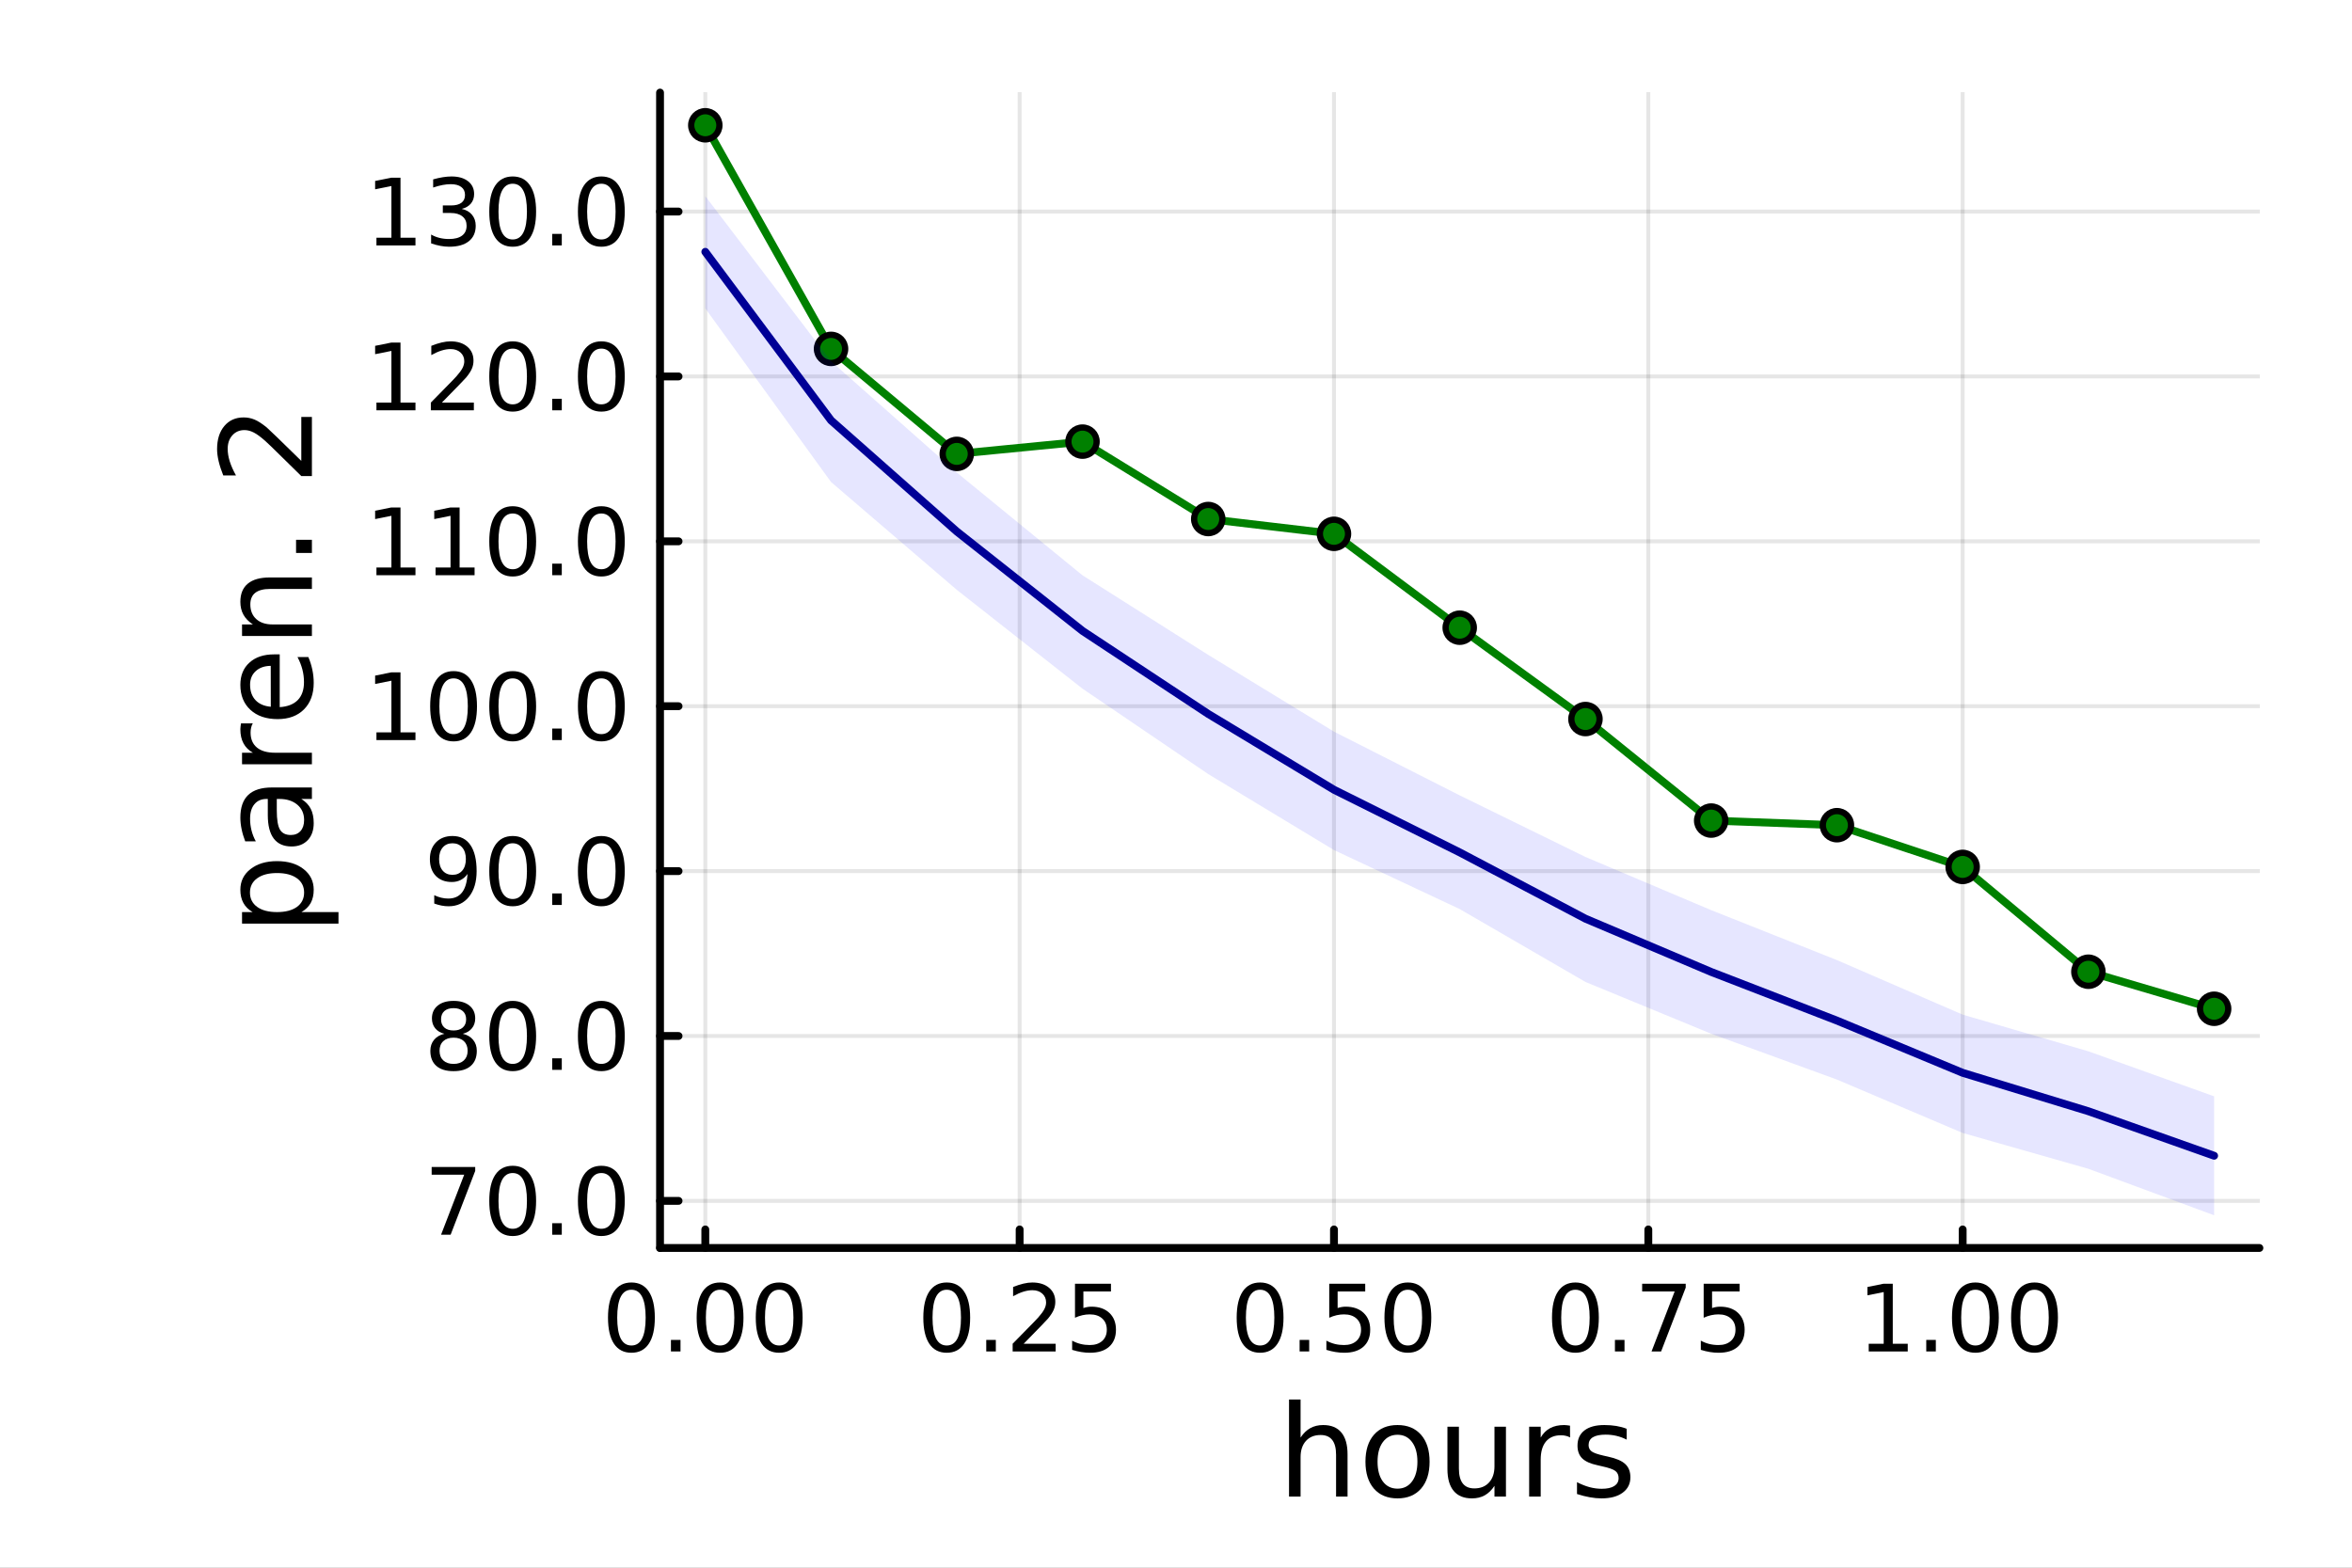 <?xml version="1.0" encoding="utf-8"?>
<svg xmlns="http://www.w3.org/2000/svg" xmlns:xlink="http://www.w3.org/1999/xlink" width="600" height="400" viewBox="0 0 2400 1600">
<rect x="0" y="0" width="2400" height="1600" fill="#808080" stroke="none"/>
<defs>
  <clipPath id="clip880">
    <rect x="0" y="0" width="2400" height="1600"/>
  </clipPath>
</defs>
<path clip-path="url(#clip880)" d="M0 1600 L2400 1600 L2400 0 L0 0  Z" fill="#ffffff" fill-rule="evenodd" fill-opacity="1"/>
<defs>
  <clipPath id="clip881">
    <rect x="480" y="0" width="1681" height="1600"/>
  </clipPath>
</defs>
<path clip-path="url(#clip880)" d="M673.506 1273.7 L2305.51 1273.7 L2305.51 94.488 L673.506 94.488  Z" fill="#ffffff" fill-rule="evenodd" fill-opacity="1"/>
<defs>
  <clipPath id="clip882">
    <rect x="673" y="94" width="1633" height="1180"/>
  </clipPath>
</defs>
<polyline clip-path="url(#clip882)" style="stroke:#000000; stroke-linecap:round; stroke-linejoin:round; stroke-width:4; stroke-opacity:0.1; fill:none" points="719.695,1273.7 719.695,94.488 "/>
<polyline clip-path="url(#clip882)" style="stroke:#000000; stroke-linecap:round; stroke-linejoin:round; stroke-width:4; stroke-opacity:0.1; fill:none" points="1040.45,1273.7 1040.45,94.488 "/>
<polyline clip-path="url(#clip882)" style="stroke:#000000; stroke-linecap:round; stroke-linejoin:round; stroke-width:4; stroke-opacity:0.1; fill:none" points="1361.21,1273.7 1361.21,94.488 "/>
<polyline clip-path="url(#clip882)" style="stroke:#000000; stroke-linecap:round; stroke-linejoin:round; stroke-width:4; stroke-opacity:0.1; fill:none" points="1681.96,1273.7 1681.96,94.488 "/>
<polyline clip-path="url(#clip882)" style="stroke:#000000; stroke-linecap:round; stroke-linejoin:round; stroke-width:4; stroke-opacity:0.1; fill:none" points="2002.72,1273.7 2002.72,94.488 "/>
<polyline clip-path="url(#clip880)" style="stroke:#000000; stroke-linecap:round; stroke-linejoin:round; stroke-width:8; stroke-opacity:1; fill:none" points="673.506,1273.7 2305.51,1273.7 "/>
<polyline clip-path="url(#clip880)" style="stroke:#000000; stroke-linecap:round; stroke-linejoin:round; stroke-width:8; stroke-opacity:1; fill:none" points="719.695,1273.7 719.695,1254.8 "/>
<polyline clip-path="url(#clip880)" style="stroke:#000000; stroke-linecap:round; stroke-linejoin:round; stroke-width:8; stroke-opacity:1; fill:none" points="1040.45,1273.7 1040.45,1254.8 "/>
<polyline clip-path="url(#clip880)" style="stroke:#000000; stroke-linecap:round; stroke-linejoin:round; stroke-width:8; stroke-opacity:1; fill:none" points="1361.21,1273.7 1361.21,1254.8 "/>
<polyline clip-path="url(#clip880)" style="stroke:#000000; stroke-linecap:round; stroke-linejoin:round; stroke-width:8; stroke-opacity:1; fill:none" points="1681.96,1273.7 1681.96,1254.8 "/>
<polyline clip-path="url(#clip880)" style="stroke:#000000; stroke-linecap:round; stroke-linejoin:round; stroke-width:8; stroke-opacity:1; fill:none" points="2002.72,1273.7 2002.72,1254.8 "/>
<path clip-path="url(#clip880)" d="M644.302 1316.33 Q637.08 1316.33 633.422 1323.46 Q629.811 1330.55 629.811 1344.81 Q629.811 1359.02 633.422 1366.15 Q637.08 1373.23 644.302 1373.23 Q651.57 1373.23 655.181 1366.15 Q658.839 1359.02 658.839 1344.81 Q658.839 1330.55 655.181 1323.46 Q651.57 1316.33 644.302 1316.33 M644.302 1308.93 Q655.922 1308.93 662.033 1318.14 Q668.19 1327.31 668.19 1344.81 Q668.19 1362.26 662.033 1371.47 Q655.922 1380.64 644.302 1380.64 Q632.681 1380.64 626.524 1371.47 Q620.413 1362.26 620.413 1344.81 Q620.413 1327.31 626.524 1318.14 Q632.681 1308.93 644.302 1308.93 Z" fill="#000000" fill-rule="nonzero" fill-opacity="1" /><path clip-path="url(#clip880)" d="M684.626 1367.54 L694.394 1367.54 L694.394 1379.3 L684.626 1379.3 L684.626 1367.54 Z" fill="#000000" fill-rule="nonzero" fill-opacity="1" /><path clip-path="url(#clip880)" d="M734.764 1316.33 Q727.542 1316.33 723.885 1323.46 Q720.274 1330.55 720.274 1344.81 Q720.274 1359.02 723.885 1366.15 Q727.542 1373.23 734.764 1373.23 Q742.033 1373.23 745.644 1366.15 Q749.301 1359.02 749.301 1344.81 Q749.301 1330.55 745.644 1323.46 Q742.033 1316.33 734.764 1316.33 M734.764 1308.93 Q746.384 1308.93 752.496 1318.14 Q758.653 1327.31 758.653 1344.81 Q758.653 1362.26 752.496 1371.47 Q746.384 1380.64 734.764 1380.64 Q723.144 1380.64 716.986 1371.47 Q710.875 1362.26 710.875 1344.81 Q710.875 1327.31 716.986 1318.14 Q723.144 1308.93 734.764 1308.93 Z" fill="#000000" fill-rule="nonzero" fill-opacity="1" /><path clip-path="url(#clip880)" d="M795.088 1316.33 Q787.866 1316.33 784.208 1323.46 Q780.597 1330.55 780.597 1344.81 Q780.597 1359.02 784.208 1366.15 Q787.866 1373.23 795.088 1373.23 Q802.356 1373.23 805.967 1366.15 Q809.625 1359.02 809.625 1344.81 Q809.625 1330.55 805.967 1323.46 Q802.356 1316.33 795.088 1316.33 M795.088 1308.93 Q806.708 1308.93 812.819 1318.14 Q818.977 1327.31 818.977 1344.81 Q818.977 1362.26 812.819 1371.47 Q806.708 1380.64 795.088 1380.64 Q783.468 1380.64 777.31 1371.47 Q771.199 1362.26 771.199 1344.81 Q771.199 1327.31 777.31 1318.14 Q783.468 1308.93 795.088 1308.93 Z" fill="#000000" fill-rule="nonzero" fill-opacity="1" /><path clip-path="url(#clip880)" d="M966.053 1316.33 Q958.831 1316.33 955.173 1323.46 Q951.562 1330.55 951.562 1344.81 Q951.562 1359.02 955.173 1366.15 Q958.831 1373.23 966.053 1373.23 Q973.321 1373.23 976.932 1366.15 Q980.59 1359.02 980.59 1344.81 Q980.59 1330.55 976.932 1323.46 Q973.321 1316.33 966.053 1316.33 M966.053 1308.93 Q977.673 1308.93 983.784 1318.14 Q989.942 1327.31 989.942 1344.81 Q989.942 1362.26 983.784 1371.47 Q977.673 1380.64 966.053 1380.64 Q954.433 1380.64 948.275 1371.47 Q942.164 1362.26 942.164 1344.81 Q942.164 1327.31 948.275 1318.14 Q954.433 1308.93 966.053 1308.93 Z" fill="#000000" fill-rule="nonzero" fill-opacity="1" /><path clip-path="url(#clip880)" d="M1006.38 1367.54 L1016.15 1367.54 L1016.15 1379.3 L1006.38 1379.3 L1006.38 1367.54 Z" fill="#000000" fill-rule="nonzero" fill-opacity="1" /><path clip-path="url(#clip880)" d="M1044.57 1371.43 L1077.21 1371.43 L1077.21 1379.3 L1033.32 1379.3 L1033.32 1371.43 Q1038.65 1365.92 1047.81 1356.66 Q1057.02 1347.35 1059.39 1344.67 Q1063.88 1339.62 1065.64 1336.15 Q1067.44 1332.63 1067.44 1329.25 Q1067.44 1323.74 1063.55 1320.27 Q1059.71 1316.8 1053.51 1316.8 Q1049.11 1316.8 1044.2 1318.32 Q1039.34 1319.85 1033.78 1322.95 L1033.78 1313.51 Q1039.43 1311.24 1044.34 1310.08 Q1049.25 1308.93 1053.32 1308.93 Q1064.06 1308.93 1070.45 1314.3 Q1076.84 1319.67 1076.84 1328.65 Q1076.84 1332.91 1075.22 1336.75 Q1073.64 1340.55 1069.43 1345.73 Q1068.27 1347.07 1062.07 1353.51 Q1055.87 1359.9 1044.57 1371.43 Z" fill="#000000" fill-rule="nonzero" fill-opacity="1" /><path clip-path="url(#clip880)" d="M1096.93 1310.18 L1133.64 1310.18 L1133.64 1318.05 L1105.5 1318.05 L1105.5 1334.99 Q1107.53 1334.3 1109.57 1333.97 Q1111.61 1333.6 1113.64 1333.6 Q1125.22 1333.6 1131.98 1339.94 Q1138.74 1346.29 1138.74 1357.12 Q1138.74 1368.28 1131.79 1374.48 Q1124.85 1380.64 1112.21 1380.64 Q1107.86 1380.64 1103.32 1379.9 Q1098.83 1379.16 1094.02 1377.68 L1094.02 1368.28 Q1098.18 1370.55 1102.63 1371.66 Q1107.07 1372.77 1112.02 1372.77 Q1120.03 1372.77 1124.71 1368.56 Q1129.39 1364.34 1129.39 1357.12 Q1129.39 1349.9 1124.71 1345.68 Q1120.03 1341.47 1112.02 1341.47 Q1108.27 1341.47 1104.52 1342.31 Q1100.82 1343.14 1096.93 1344.9 L1096.93 1310.18 Z" fill="#000000" fill-rule="nonzero" fill-opacity="1" /><path clip-path="url(#clip880)" d="M1285.81 1316.33 Q1278.59 1316.33 1274.93 1323.46 Q1271.32 1330.55 1271.32 1344.81 Q1271.32 1359.02 1274.93 1366.15 Q1278.59 1373.23 1285.81 1373.23 Q1293.08 1373.23 1296.69 1366.15 Q1300.35 1359.02 1300.35 1344.81 Q1300.35 1330.55 1296.69 1323.46 Q1293.08 1316.33 1285.81 1316.33 M1285.81 1308.93 Q1297.43 1308.93 1303.54 1318.14 Q1309.7 1327.31 1309.7 1344.81 Q1309.7 1362.26 1303.54 1371.47 Q1297.43 1380.64 1285.81 1380.64 Q1274.19 1380.64 1268.04 1371.47 Q1261.92 1362.26 1261.92 1344.81 Q1261.92 1327.31 1268.04 1318.14 Q1274.19 1308.93 1285.81 1308.93 Z" fill="#000000" fill-rule="nonzero" fill-opacity="1" /><path clip-path="url(#clip880)" d="M1326.14 1367.54 L1335.91 1367.54 L1335.91 1379.3 L1326.14 1379.3 L1326.14 1367.54 Z" fill="#000000" fill-rule="nonzero" fill-opacity="1" /><path clip-path="url(#clip880)" d="M1356.37 1310.18 L1393.08 1310.18 L1393.08 1318.05 L1364.93 1318.05 L1364.93 1334.99 Q1366.97 1334.3 1369.01 1333.97 Q1371.04 1333.6 1373.08 1333.6 Q1384.66 1333.6 1391.41 1339.94 Q1398.17 1346.29 1398.17 1357.12 Q1398.17 1368.28 1391.23 1374.48 Q1384.29 1380.64 1371.65 1380.64 Q1367.29 1380.64 1362.76 1379.9 Q1358.27 1379.16 1353.45 1377.68 L1353.45 1368.28 Q1357.62 1370.55 1362.06 1371.66 Q1366.51 1372.77 1371.46 1372.77 Q1379.47 1372.77 1384.15 1368.56 Q1388.82 1364.34 1388.82 1357.12 Q1388.82 1349.9 1384.15 1345.68 Q1379.47 1341.47 1371.46 1341.47 Q1367.71 1341.47 1363.96 1342.31 Q1360.26 1343.14 1356.37 1344.9 L1356.37 1310.18 Z" fill="#000000" fill-rule="nonzero" fill-opacity="1" /><path clip-path="url(#clip880)" d="M1436.6 1316.33 Q1429.38 1316.33 1425.72 1323.46 Q1422.11 1330.55 1422.11 1344.81 Q1422.11 1359.02 1425.72 1366.15 Q1429.38 1373.23 1436.6 1373.23 Q1443.87 1373.23 1447.48 1366.15 Q1451.14 1359.02 1451.14 1344.81 Q1451.14 1330.55 1447.48 1323.46 Q1443.87 1316.33 1436.6 1316.33 M1436.6 1308.93 Q1448.22 1308.93 1454.33 1318.14 Q1460.49 1327.31 1460.49 1344.81 Q1460.49 1362.26 1454.33 1371.47 Q1448.22 1380.64 1436.6 1380.64 Q1424.98 1380.64 1418.82 1371.47 Q1412.71 1362.26 1412.71 1344.81 Q1412.71 1327.31 1418.82 1318.14 Q1424.98 1308.93 1436.6 1308.93 Z" fill="#000000" fill-rule="nonzero" fill-opacity="1" /><path clip-path="url(#clip880)" d="M1607.56 1316.33 Q1600.34 1316.33 1596.69 1323.46 Q1593.07 1330.55 1593.07 1344.81 Q1593.07 1359.02 1596.69 1366.15 Q1600.34 1373.23 1607.56 1373.23 Q1614.83 1373.23 1618.44 1366.15 Q1622.1 1359.02 1622.1 1344.81 Q1622.1 1330.55 1618.44 1323.46 Q1614.83 1316.33 1607.56 1316.33 M1607.56 1308.93 Q1619.18 1308.93 1625.3 1318.14 Q1631.45 1327.31 1631.45 1344.81 Q1631.45 1362.26 1625.3 1371.47 Q1619.18 1380.64 1607.56 1380.64 Q1595.94 1380.64 1589.79 1371.47 Q1583.68 1362.26 1583.68 1344.81 Q1583.68 1327.31 1589.79 1318.14 Q1595.94 1308.93 1607.56 1308.93 Z" fill="#000000" fill-rule="nonzero" fill-opacity="1" /><path clip-path="url(#clip880)" d="M1647.89 1367.54 L1657.66 1367.54 L1657.66 1379.3 L1647.89 1379.3 L1647.89 1367.54 Z" fill="#000000" fill-rule="nonzero" fill-opacity="1" /><path clip-path="url(#clip880)" d="M1675.67 1310.18 L1720.11 1310.18 L1720.11 1314.16 L1695.02 1379.3 L1685.25 1379.3 L1708.86 1318.05 L1675.67 1318.05 L1675.67 1310.18 Z" fill="#000000" fill-rule="nonzero" fill-opacity="1" /><path clip-path="url(#clip880)" d="M1738.44 1310.18 L1775.16 1310.18 L1775.16 1318.05 L1747.01 1318.05 L1747.01 1334.99 Q1749.05 1334.3 1751.08 1333.97 Q1753.12 1333.6 1755.16 1333.6 Q1766.73 1333.6 1773.49 1339.94 Q1780.25 1346.29 1780.25 1357.12 Q1780.25 1368.28 1773.3 1374.48 Q1766.36 1380.64 1753.72 1380.64 Q1749.37 1380.64 1744.83 1379.9 Q1740.34 1379.16 1735.53 1377.68 L1735.53 1368.28 Q1739.69 1370.55 1744.14 1371.66 Q1748.58 1372.77 1753.54 1372.77 Q1761.55 1372.77 1766.22 1368.56 Q1770.9 1364.34 1770.9 1357.12 Q1770.9 1349.9 1766.22 1345.68 Q1761.55 1341.47 1753.54 1341.47 Q1749.79 1341.47 1746.04 1342.31 Q1742.33 1343.14 1738.44 1344.9 L1738.44 1310.18 Z" fill="#000000" fill-rule="nonzero" fill-opacity="1" /><path clip-path="url(#clip880)" d="M1906.86 1371.43 L1922.14 1371.43 L1922.14 1318.69 L1905.52 1322.03 L1905.52 1313.51 L1922.05 1310.18 L1931.4 1310.18 L1931.4 1371.43 L1946.68 1371.43 L1946.68 1379.3 L1906.86 1379.3 L1906.86 1371.43 Z" fill="#000000" fill-rule="nonzero" fill-opacity="1" /><path clip-path="url(#clip880)" d="M1965.57 1367.54 L1975.33 1367.54 L1975.33 1379.3 L1965.57 1379.3 L1965.57 1367.54 Z" fill="#000000" fill-rule="nonzero" fill-opacity="1" /><path clip-path="url(#clip880)" d="M2015.7 1316.33 Q2008.48 1316.33 2004.82 1323.46 Q2001.21 1330.55 2001.21 1344.81 Q2001.21 1359.02 2004.82 1366.15 Q2008.48 1373.23 2015.7 1373.23 Q2022.97 1373.23 2026.58 1366.15 Q2030.24 1359.02 2030.24 1344.81 Q2030.24 1330.55 2026.58 1323.46 Q2022.97 1316.33 2015.7 1316.33 M2015.7 1308.93 Q2027.32 1308.93 2033.44 1318.14 Q2039.59 1327.31 2039.59 1344.81 Q2039.59 1362.26 2033.44 1371.47 Q2027.32 1380.64 2015.7 1380.64 Q2004.08 1380.64 1997.93 1371.47 Q1991.82 1362.26 1991.82 1344.81 Q1991.82 1327.31 1997.93 1318.14 Q2004.08 1308.93 2015.7 1308.93 Z" fill="#000000" fill-rule="nonzero" fill-opacity="1" /><path clip-path="url(#clip880)" d="M2076.03 1316.33 Q2068.81 1316.33 2065.15 1323.46 Q2061.54 1330.55 2061.54 1344.81 Q2061.54 1359.02 2065.15 1366.15 Q2068.81 1373.23 2076.03 1373.23 Q2083.3 1373.23 2086.91 1366.15 Q2090.57 1359.02 2090.57 1344.81 Q2090.57 1330.55 2086.91 1323.46 Q2083.3 1316.33 2076.03 1316.33 M2076.03 1308.93 Q2087.65 1308.93 2093.76 1318.14 Q2099.92 1327.31 2099.92 1344.81 Q2099.92 1362.26 2093.76 1371.47 Q2087.65 1380.64 2076.03 1380.64 Q2064.41 1380.64 2058.25 1371.47 Q2052.14 1362.26 2052.14 1344.81 Q2052.14 1327.31 2058.25 1318.14 Q2064.41 1308.93 2076.03 1308.93 Z" fill="#000000" fill-rule="nonzero" fill-opacity="1" /><path clip-path="url(#clip880)" d="M1375.05 1484.39 L1375.05 1527.42 L1363.34 1527.42 L1363.34 1484.77 Q1363.34 1474.65 1359.39 1469.62 Q1355.45 1464.59 1347.55 1464.59 Q1338.07 1464.59 1332.59 1470.64 Q1327.12 1476.69 1327.12 1487.13 L1327.12 1527.42 L1315.34 1527.42 L1315.34 1428.37 L1327.12 1428.37 L1327.12 1467.2 Q1331.32 1460.77 1336.99 1457.59 Q1342.72 1454.41 1350.16 1454.41 Q1362.45 1454.41 1368.75 1462.05 Q1375.05 1469.62 1375.05 1484.39 Z" fill="#000000" fill-rule="nonzero" fill-opacity="1" /><path clip-path="url(#clip880)" d="M1426.04 1464.34 Q1416.62 1464.34 1411.15 1471.72 Q1405.67 1479.04 1405.67 1491.84 Q1405.67 1504.63 1411.08 1512.02 Q1416.56 1519.34 1426.04 1519.34 Q1435.4 1519.34 1440.87 1511.96 Q1446.35 1504.57 1446.35 1491.84 Q1446.35 1479.17 1440.87 1471.79 Q1435.4 1464.34 1426.04 1464.34 M1426.04 1454.41 Q1441.32 1454.41 1450.04 1464.34 Q1458.76 1474.27 1458.76 1491.84 Q1458.76 1509.35 1450.04 1519.34 Q1441.32 1529.27 1426.04 1529.27 Q1410.7 1529.27 1401.98 1519.34 Q1393.32 1509.35 1393.32 1491.84 Q1393.32 1474.27 1401.98 1464.34 Q1410.7 1454.41 1426.04 1454.41 Z" fill="#000000" fill-rule="nonzero" fill-opacity="1" /><path clip-path="url(#clip880)" d="M1476.97 1499.29 L1476.97 1456.13 L1488.68 1456.13 L1488.68 1498.84 Q1488.68 1508.96 1492.63 1514.06 Q1496.57 1519.08 1504.47 1519.08 Q1513.95 1519.08 1519.43 1513.04 Q1524.97 1506.99 1524.97 1496.55 L1524.97 1456.13 L1536.68 1456.13 L1536.68 1527.42 L1524.97 1527.42 L1524.97 1516.47 Q1520.7 1522.97 1515.04 1526.15 Q1509.43 1529.27 1501.99 1529.27 Q1489.7 1529.27 1483.33 1521.63 Q1476.97 1513.99 1476.97 1499.29 M1506.44 1454.41 L1506.44 1454.41 Z" fill="#000000" fill-rule="nonzero" fill-opacity="1" /><path clip-path="url(#clip880)" d="M1602.12 1467.08 Q1600.14 1465.93 1597.79 1465.42 Q1595.5 1464.85 1592.7 1464.85 Q1582.77 1464.85 1577.42 1471.34 Q1572.14 1477.77 1572.14 1489.87 L1572.14 1527.42 L1560.36 1527.42 L1560.36 1456.13 L1572.14 1456.13 L1572.14 1467.2 Q1575.83 1460.71 1581.75 1457.59 Q1587.67 1454.41 1596.13 1454.41 Q1597.34 1454.41 1598.81 1454.6 Q1600.27 1454.73 1602.05 1455.05 L1602.12 1467.08 Z" fill="#000000" fill-rule="nonzero" fill-opacity="1" /><path clip-path="url(#clip880)" d="M1659.86 1458.23 L1659.86 1469.3 Q1654.89 1466.76 1649.54 1465.49 Q1644.2 1464.21 1638.47 1464.21 Q1629.75 1464.21 1625.35 1466.89 Q1621.02 1469.56 1621.02 1474.91 Q1621.02 1478.98 1624.14 1481.34 Q1627.26 1483.63 1636.68 1485.73 L1640.69 1486.62 Q1653.17 1489.29 1658.39 1494.19 Q1663.67 1499.03 1663.67 1507.75 Q1663.67 1517.68 1655.78 1523.48 Q1647.95 1529.27 1634.2 1529.27 Q1628.47 1529.27 1622.23 1528.12 Q1616.06 1527.04 1609.18 1524.81 L1609.18 1512.72 Q1615.68 1516.09 1621.98 1517.81 Q1628.28 1519.47 1634.46 1519.47 Q1642.73 1519.47 1647.19 1516.67 Q1651.64 1513.8 1651.64 1508.64 Q1651.64 1503.87 1648.4 1501.32 Q1645.21 1498.78 1634.33 1496.42 L1630.25 1495.47 Q1619.37 1493.18 1614.53 1488.47 Q1609.69 1483.69 1609.69 1475.42 Q1609.69 1465.36 1616.82 1459.88 Q1623.95 1454.41 1637.07 1454.41 Q1643.56 1454.41 1649.29 1455.36 Q1655.02 1456.32 1659.86 1458.23 Z" fill="#000000" fill-rule="nonzero" fill-opacity="1" /><polyline clip-path="url(#clip882)" style="stroke:#000000; stroke-linecap:round; stroke-linejoin:round; stroke-width:4; stroke-opacity:0.1; fill:none" points="673.506,1225.62 2305.51,1225.62 "/>
<polyline clip-path="url(#clip882)" style="stroke:#000000; stroke-linecap:round; stroke-linejoin:round; stroke-width:4; stroke-opacity:0.1; fill:none" points="673.506,1057.33 2305.51,1057.33 "/>
<polyline clip-path="url(#clip882)" style="stroke:#000000; stroke-linecap:round; stroke-linejoin:round; stroke-width:4; stroke-opacity:0.1; fill:none" points="673.506,889.049 2305.51,889.049 "/>
<polyline clip-path="url(#clip882)" style="stroke:#000000; stroke-linecap:round; stroke-linejoin:round; stroke-width:4; stroke-opacity:0.1; fill:none" points="673.506,720.765 2305.51,720.765 "/>
<polyline clip-path="url(#clip882)" style="stroke:#000000; stroke-linecap:round; stroke-linejoin:round; stroke-width:4; stroke-opacity:0.1; fill:none" points="673.506,552.481 2305.51,552.481 "/>
<polyline clip-path="url(#clip882)" style="stroke:#000000; stroke-linecap:round; stroke-linejoin:round; stroke-width:4; stroke-opacity:0.1; fill:none" points="673.506,384.196 2305.51,384.196 "/>
<polyline clip-path="url(#clip882)" style="stroke:#000000; stroke-linecap:round; stroke-linejoin:round; stroke-width:4; stroke-opacity:0.1; fill:none" points="673.506,215.912 2305.51,215.912 "/>
<polyline clip-path="url(#clip880)" style="stroke:#000000; stroke-linecap:round; stroke-linejoin:round; stroke-width:8; stroke-opacity:1; fill:none" points="673.506,1273.7 673.506,94.488 "/>
<polyline clip-path="url(#clip880)" style="stroke:#000000; stroke-linecap:round; stroke-linejoin:round; stroke-width:8; stroke-opacity:1; fill:none" points="673.506,1225.62 692.404,1225.62 "/>
<polyline clip-path="url(#clip880)" style="stroke:#000000; stroke-linecap:round; stroke-linejoin:round; stroke-width:8; stroke-opacity:1; fill:none" points="673.506,1057.33 692.404,1057.33 "/>
<polyline clip-path="url(#clip880)" style="stroke:#000000; stroke-linecap:round; stroke-linejoin:round; stroke-width:8; stroke-opacity:1; fill:none" points="673.506,889.049 692.404,889.049 "/>
<polyline clip-path="url(#clip880)" style="stroke:#000000; stroke-linecap:round; stroke-linejoin:round; stroke-width:8; stroke-opacity:1; fill:none" points="673.506,720.765 692.404,720.765 "/>
<polyline clip-path="url(#clip880)" style="stroke:#000000; stroke-linecap:round; stroke-linejoin:round; stroke-width:8; stroke-opacity:1; fill:none" points="673.506,552.481 692.404,552.481 "/>
<polyline clip-path="url(#clip880)" style="stroke:#000000; stroke-linecap:round; stroke-linejoin:round; stroke-width:8; stroke-opacity:1; fill:none" points="673.506,384.196 692.404,384.196 "/>
<polyline clip-path="url(#clip880)" style="stroke:#000000; stroke-linecap:round; stroke-linejoin:round; stroke-width:8; stroke-opacity:1; fill:none" points="673.506,215.912 692.404,215.912 "/>
<path clip-path="url(#clip880)" d="M440.47 1191.06 L484.914 1191.06 L484.914 1195.04 L459.822 1260.18 L450.053 1260.18 L473.664 1198.93 L440.47 1198.93 L440.47 1191.06 Z" fill="#000000" fill-rule="nonzero" fill-opacity="1" /><path clip-path="url(#clip880)" d="M523.155 1197.21 Q515.933 1197.21 512.275 1204.34 Q508.664 1211.43 508.664 1225.69 Q508.664 1239.9 512.275 1247.03 Q515.933 1254.11 523.155 1254.11 Q530.423 1254.11 534.034 1247.03 Q537.692 1239.9 537.692 1225.69 Q537.692 1211.43 534.034 1204.34 Q530.423 1197.21 523.155 1197.21 M523.155 1189.81 Q534.775 1189.81 540.886 1199.02 Q547.043 1208.19 547.043 1225.69 Q547.043 1243.14 540.886 1252.35 Q534.775 1261.52 523.155 1261.52 Q511.534 1261.52 505.377 1252.35 Q499.266 1243.14 499.266 1225.69 Q499.266 1208.19 505.377 1199.02 Q511.534 1189.81 523.155 1189.81 Z" fill="#000000" fill-rule="nonzero" fill-opacity="1" /><path clip-path="url(#clip880)" d="M563.479 1248.42 L573.247 1248.42 L573.247 1260.18 L563.479 1260.18 L563.479 1248.42 Z" fill="#000000" fill-rule="nonzero" fill-opacity="1" /><path clip-path="url(#clip880)" d="M613.617 1197.21 Q606.395 1197.21 602.738 1204.34 Q599.127 1211.43 599.127 1225.69 Q599.127 1239.9 602.738 1247.03 Q606.395 1254.11 613.617 1254.11 Q620.886 1254.11 624.497 1247.03 Q628.154 1239.9 628.154 1225.69 Q628.154 1211.43 624.497 1204.34 Q620.886 1197.21 613.617 1197.21 M613.617 1189.81 Q625.238 1189.81 631.349 1199.02 Q637.506 1208.19 637.506 1225.69 Q637.506 1243.14 631.349 1252.35 Q625.238 1261.52 613.617 1261.52 Q601.997 1261.52 595.84 1252.35 Q589.728 1243.14 589.728 1225.69 Q589.728 1208.19 595.84 1199.02 Q601.997 1189.81 613.617 1189.81 Z" fill="#000000" fill-rule="nonzero" fill-opacity="1" /><path clip-path="url(#clip880)" d="M462.831 1059.07 Q456.164 1059.07 452.322 1062.63 Q448.525 1066.2 448.525 1072.45 Q448.525 1078.7 452.322 1082.26 Q456.164 1085.83 462.831 1085.83 Q469.498 1085.83 473.34 1082.26 Q477.183 1078.65 477.183 1072.45 Q477.183 1066.2 473.34 1062.63 Q469.544 1059.07 462.831 1059.07 M453.479 1055.09 Q447.461 1053.61 444.081 1049.49 Q440.748 1045.37 440.748 1039.44 Q440.748 1031.15 446.627 1026.34 Q452.553 1021.52 462.831 1021.52 Q473.155 1021.52 479.035 1026.34 Q484.914 1031.15 484.914 1039.44 Q484.914 1045.37 481.535 1049.49 Q478.201 1053.61 472.229 1055.09 Q478.988 1056.66 482.738 1061.25 Q486.535 1065.83 486.535 1072.45 Q486.535 1082.5 480.377 1087.87 Q474.266 1093.24 462.831 1093.24 Q451.396 1093.24 445.238 1087.87 Q439.127 1082.5 439.127 1072.45 Q439.127 1065.83 442.924 1061.25 Q446.72 1056.66 453.479 1055.09 M450.053 1040.32 Q450.053 1045.69 453.387 1048.7 Q456.766 1051.71 462.831 1051.71 Q468.849 1051.71 472.229 1048.7 Q475.655 1045.69 475.655 1040.32 Q475.655 1034.95 472.229 1031.94 Q468.849 1028.93 462.831 1028.93 Q456.766 1028.93 453.387 1031.94 Q450.053 1034.95 450.053 1040.32 Z" fill="#000000" fill-rule="nonzero" fill-opacity="1" /><path clip-path="url(#clip880)" d="M523.155 1028.93 Q515.933 1028.93 512.275 1036.06 Q508.664 1043.14 508.664 1057.4 Q508.664 1071.62 512.275 1078.75 Q515.933 1085.83 523.155 1085.83 Q530.423 1085.83 534.034 1078.75 Q537.692 1071.62 537.692 1057.4 Q537.692 1043.14 534.034 1036.06 Q530.423 1028.93 523.155 1028.93 M523.155 1021.52 Q534.775 1021.52 540.886 1030.74 Q547.043 1039.9 547.043 1057.4 Q547.043 1074.86 540.886 1084.07 Q534.775 1093.24 523.155 1093.24 Q511.534 1093.24 505.377 1084.07 Q499.266 1074.86 499.266 1057.4 Q499.266 1039.9 505.377 1030.74 Q511.534 1021.52 523.155 1021.52 Z" fill="#000000" fill-rule="nonzero" fill-opacity="1" /><path clip-path="url(#clip880)" d="M563.479 1080.13 L573.247 1080.13 L573.247 1091.89 L563.479 1091.89 L563.479 1080.13 Z" fill="#000000" fill-rule="nonzero" fill-opacity="1" /><path clip-path="url(#clip880)" d="M613.617 1028.93 Q606.395 1028.93 602.738 1036.06 Q599.127 1043.14 599.127 1057.4 Q599.127 1071.62 602.738 1078.75 Q606.395 1085.83 613.617 1085.83 Q620.886 1085.83 624.497 1078.75 Q628.154 1071.62 628.154 1057.4 Q628.154 1043.14 624.497 1036.06 Q620.886 1028.93 613.617 1028.93 M613.617 1021.52 Q625.238 1021.52 631.349 1030.74 Q637.506 1039.9 637.506 1057.4 Q637.506 1074.86 631.349 1084.07 Q625.238 1093.24 613.617 1093.24 Q601.997 1093.24 595.84 1084.07 Q589.728 1074.86 589.728 1057.4 Q589.728 1039.9 595.84 1030.74 Q601.997 1021.52 613.617 1021.52 Z" fill="#000000" fill-rule="nonzero" fill-opacity="1" /><path clip-path="url(#clip880)" d="M443.109 922.174 L443.109 913.655 Q446.627 915.322 450.238 916.202 Q453.85 917.081 457.322 917.081 Q466.581 917.081 471.442 910.878 Q476.349 904.628 477.044 891.942 Q474.359 895.924 470.238 898.054 Q466.118 900.183 461.118 900.183 Q450.748 900.183 444.683 893.933 Q438.664 887.637 438.664 876.757 Q438.664 866.109 444.961 859.674 Q451.257 853.239 461.72 853.239 Q473.711 853.239 480.007 862.452 Q486.349 871.619 486.349 889.118 Q486.349 905.461 478.572 915.229 Q470.84 924.952 457.738 924.952 Q454.22 924.952 450.609 924.257 Q446.998 923.563 443.109 922.174 M461.72 892.868 Q468.016 892.868 471.674 888.563 Q475.377 884.257 475.377 876.757 Q475.377 869.304 471.674 864.998 Q468.016 860.646 461.72 860.646 Q455.424 860.646 451.72 864.998 Q448.063 869.304 448.063 876.757 Q448.063 884.257 451.72 888.563 Q455.424 892.868 461.72 892.868 Z" fill="#000000" fill-rule="nonzero" fill-opacity="1" /><path clip-path="url(#clip880)" d="M523.155 860.646 Q515.933 860.646 512.275 867.776 Q508.664 874.859 508.664 889.118 Q508.664 903.331 512.275 910.461 Q515.933 917.544 523.155 917.544 Q530.423 917.544 534.034 910.461 Q537.692 903.331 537.692 889.118 Q537.692 874.859 534.034 867.776 Q530.423 860.646 523.155 860.646 M523.155 853.239 Q534.775 853.239 540.886 862.452 Q547.043 871.619 547.043 889.118 Q547.043 906.572 540.886 915.785 Q534.775 924.952 523.155 924.952 Q511.534 924.952 505.377 915.785 Q499.266 906.572 499.266 889.118 Q499.266 871.619 505.377 862.452 Q511.534 853.239 523.155 853.239 Z" fill="#000000" fill-rule="nonzero" fill-opacity="1" /><path clip-path="url(#clip880)" d="M563.479 911.85 L573.247 911.85 L573.247 923.609 L563.479 923.609 L563.479 911.85 Z" fill="#000000" fill-rule="nonzero" fill-opacity="1" /><path clip-path="url(#clip880)" d="M613.617 860.646 Q606.395 860.646 602.738 867.776 Q599.127 874.859 599.127 889.118 Q599.127 903.331 602.738 910.461 Q606.395 917.544 613.617 917.544 Q620.886 917.544 624.497 910.461 Q628.154 903.331 628.154 889.118 Q628.154 874.859 624.497 867.776 Q620.886 860.646 613.617 860.646 M613.617 853.239 Q625.238 853.239 631.349 862.452 Q637.506 871.619 637.506 889.118 Q637.506 906.572 631.349 915.785 Q625.238 924.952 613.617 924.952 Q601.997 924.952 595.84 915.785 Q589.728 906.572 589.728 889.118 Q589.728 871.619 595.84 862.452 Q601.997 853.239 613.617 853.239 Z" fill="#000000" fill-rule="nonzero" fill-opacity="1" /><path clip-path="url(#clip880)" d="M384.128 747.454 L399.405 747.454 L399.405 694.723 L382.785 698.057 L382.785 689.538 L399.313 686.205 L408.665 686.205 L408.665 747.454 L423.942 747.454 L423.942 755.325 L384.128 755.325 L384.128 747.454 Z" fill="#000000" fill-rule="nonzero" fill-opacity="1" /><path clip-path="url(#clip880)" d="M462.831 692.362 Q455.609 692.362 451.951 699.492 Q448.34 706.575 448.34 720.834 Q448.34 735.047 451.951 742.177 Q455.609 749.26 462.831 749.26 Q470.099 749.26 473.711 742.177 Q477.368 735.047 477.368 720.834 Q477.368 706.575 473.711 699.492 Q470.099 692.362 462.831 692.362 M462.831 684.955 Q474.451 684.955 480.562 694.168 Q486.72 703.334 486.72 720.834 Q486.72 738.288 480.562 747.501 Q474.451 756.667 462.831 756.667 Q451.211 756.667 445.053 747.501 Q438.942 738.288 438.942 720.834 Q438.942 703.334 445.053 694.168 Q451.211 684.955 462.831 684.955 Z" fill="#000000" fill-rule="nonzero" fill-opacity="1" /><path clip-path="url(#clip880)" d="M523.155 692.362 Q515.933 692.362 512.275 699.492 Q508.664 706.575 508.664 720.834 Q508.664 735.047 512.275 742.177 Q515.933 749.26 523.155 749.26 Q530.423 749.26 534.034 742.177 Q537.692 735.047 537.692 720.834 Q537.692 706.575 534.034 699.492 Q530.423 692.362 523.155 692.362 M523.155 684.955 Q534.775 684.955 540.886 694.168 Q547.043 703.334 547.043 720.834 Q547.043 738.288 540.886 747.501 Q534.775 756.667 523.155 756.667 Q511.534 756.667 505.377 747.501 Q499.266 738.288 499.266 720.834 Q499.266 703.334 505.377 694.168 Q511.534 684.955 523.155 684.955 Z" fill="#000000" fill-rule="nonzero" fill-opacity="1" /><path clip-path="url(#clip880)" d="M563.479 743.566 L573.247 743.566 L573.247 755.325 L563.479 755.325 L563.479 743.566 Z" fill="#000000" fill-rule="nonzero" fill-opacity="1" /><path clip-path="url(#clip880)" d="M613.617 692.362 Q606.395 692.362 602.738 699.492 Q599.127 706.575 599.127 720.834 Q599.127 735.047 602.738 742.177 Q606.395 749.26 613.617 749.26 Q620.886 749.26 624.497 742.177 Q628.154 735.047 628.154 720.834 Q628.154 706.575 624.497 699.492 Q620.886 692.362 613.617 692.362 M613.617 684.955 Q625.238 684.955 631.349 694.168 Q637.506 703.334 637.506 720.834 Q637.506 738.288 631.349 747.501 Q625.238 756.667 613.617 756.667 Q601.997 756.667 595.84 747.501 Q589.728 738.288 589.728 720.834 Q589.728 703.334 595.84 694.168 Q601.997 684.955 613.617 684.955 Z" fill="#000000" fill-rule="nonzero" fill-opacity="1" /><path clip-path="url(#clip880)" d="M384.128 579.17 L399.405 579.17 L399.405 526.439 L382.785 529.772 L382.785 521.254 L399.313 517.921 L408.665 517.921 L408.665 579.17 L423.942 579.17 L423.942 587.041 L384.128 587.041 L384.128 579.17 Z" fill="#000000" fill-rule="nonzero" fill-opacity="1" /><path clip-path="url(#clip880)" d="M444.451 579.17 L459.729 579.17 L459.729 526.439 L443.109 529.772 L443.109 521.254 L459.637 517.921 L468.988 517.921 L468.988 579.17 L484.266 579.17 L484.266 587.041 L444.451 587.041 L444.451 579.17 Z" fill="#000000" fill-rule="nonzero" fill-opacity="1" /><path clip-path="url(#clip880)" d="M523.155 524.078 Q515.933 524.078 512.275 531.208 Q508.664 538.291 508.664 552.55 Q508.664 566.763 512.275 573.893 Q515.933 580.976 523.155 580.976 Q530.423 580.976 534.034 573.893 Q537.692 566.763 537.692 552.55 Q537.692 538.291 534.034 531.208 Q530.423 524.078 523.155 524.078 M523.155 516.671 Q534.775 516.671 540.886 525.884 Q547.043 535.05 547.043 552.55 Q547.043 570.004 540.886 579.217 Q534.775 588.383 523.155 588.383 Q511.534 588.383 505.377 579.217 Q499.266 570.004 499.266 552.55 Q499.266 535.05 505.377 525.884 Q511.534 516.671 523.155 516.671 Z" fill="#000000" fill-rule="nonzero" fill-opacity="1" /><path clip-path="url(#clip880)" d="M563.479 575.281 L573.247 575.281 L573.247 587.041 L563.479 587.041 L563.479 575.281 Z" fill="#000000" fill-rule="nonzero" fill-opacity="1" /><path clip-path="url(#clip880)" d="M613.617 524.078 Q606.395 524.078 602.738 531.208 Q599.127 538.291 599.127 552.55 Q599.127 566.763 602.738 573.893 Q606.395 580.976 613.617 580.976 Q620.886 580.976 624.497 573.893 Q628.154 566.763 628.154 552.55 Q628.154 538.291 624.497 531.208 Q620.886 524.078 613.617 524.078 M613.617 516.671 Q625.238 516.671 631.349 525.884 Q637.506 535.05 637.506 552.55 Q637.506 570.004 631.349 579.217 Q625.238 588.383 613.617 588.383 Q601.997 588.383 595.84 579.217 Q589.728 570.004 589.728 552.55 Q589.728 535.05 595.84 525.884 Q601.997 516.671 613.617 516.671 Z" fill="#000000" fill-rule="nonzero" fill-opacity="1" /><path clip-path="url(#clip880)" d="M384.128 410.886 L399.405 410.886 L399.405 358.155 L382.785 361.488 L382.785 352.97 L399.313 349.636 L408.665 349.636 L408.665 410.886 L423.942 410.886 L423.942 418.756 L384.128 418.756 L384.128 410.886 Z" fill="#000000" fill-rule="nonzero" fill-opacity="1" /><path clip-path="url(#clip880)" d="M450.887 410.886 L483.525 410.886 L483.525 418.756 L439.637 418.756 L439.637 410.886 Q444.961 405.377 454.127 396.118 Q463.34 386.812 465.701 384.127 Q470.192 379.081 471.951 375.609 Q473.757 372.09 473.757 368.71 Q473.757 363.201 469.868 359.729 Q466.025 356.257 459.822 356.257 Q455.424 356.257 450.516 357.785 Q445.655 359.312 440.1 362.414 L440.1 352.97 Q445.748 350.701 450.655 349.544 Q455.562 348.386 459.637 348.386 Q470.377 348.386 476.766 353.757 Q483.155 359.127 483.155 368.109 Q483.155 372.368 481.535 376.21 Q479.961 380.007 475.748 385.192 Q474.59 386.534 468.387 392.97 Q462.183 399.358 450.887 410.886 Z" fill="#000000" fill-rule="nonzero" fill-opacity="1" /><path clip-path="url(#clip880)" d="M523.155 355.794 Q515.933 355.794 512.275 362.923 Q508.664 370.007 508.664 384.266 Q508.664 398.479 512.275 405.608 Q515.933 412.692 523.155 412.692 Q530.423 412.692 534.034 405.608 Q537.692 398.479 537.692 384.266 Q537.692 370.007 534.034 362.923 Q530.423 355.794 523.155 355.794 M523.155 348.386 Q534.775 348.386 540.886 357.599 Q547.043 366.766 547.043 384.266 Q547.043 401.719 540.886 410.932 Q534.775 420.099 523.155 420.099 Q511.534 420.099 505.377 410.932 Q499.266 401.719 499.266 384.266 Q499.266 366.766 505.377 357.599 Q511.534 348.386 523.155 348.386 Z" fill="#000000" fill-rule="nonzero" fill-opacity="1" /><path clip-path="url(#clip880)" d="M563.479 406.997 L573.247 406.997 L573.247 418.756 L563.479 418.756 L563.479 406.997 Z" fill="#000000" fill-rule="nonzero" fill-opacity="1" /><path clip-path="url(#clip880)" d="M613.617 355.794 Q606.395 355.794 602.738 362.923 Q599.127 370.007 599.127 384.266 Q599.127 398.479 602.738 405.608 Q606.395 412.692 613.617 412.692 Q620.886 412.692 624.497 405.608 Q628.154 398.479 628.154 384.266 Q628.154 370.007 624.497 362.923 Q620.886 355.794 613.617 355.794 M613.617 348.386 Q625.238 348.386 631.349 357.599 Q637.506 366.766 637.506 384.266 Q637.506 401.719 631.349 410.932 Q625.238 420.099 613.617 420.099 Q601.997 420.099 595.84 410.932 Q589.728 401.719 589.728 384.266 Q589.728 366.766 595.84 357.599 Q601.997 348.386 613.617 348.386 Z" fill="#000000" fill-rule="nonzero" fill-opacity="1" /><path clip-path="url(#clip880)" d="M384.128 242.602 L399.405 242.602 L399.405 189.871 L382.785 193.204 L382.785 184.686 L399.313 181.352 L408.665 181.352 L408.665 242.602 L423.942 242.602 L423.942 250.472 L384.128 250.472 L384.128 242.602 Z" fill="#000000" fill-rule="nonzero" fill-opacity="1" /><path clip-path="url(#clip880)" d="M471.164 213.204 Q477.877 214.639 481.627 219.176 Q485.423 223.713 485.423 230.38 Q485.423 240.611 478.386 246.213 Q471.349 251.815 458.387 251.815 Q454.035 251.815 449.405 250.935 Q444.822 250.102 439.914 248.389 L439.914 239.361 Q443.803 241.63 448.433 242.787 Q453.063 243.945 458.109 243.945 Q466.905 243.945 471.488 240.472 Q476.118 237 476.118 230.38 Q476.118 224.269 471.812 220.843 Q467.553 217.371 459.914 217.371 L451.859 217.371 L451.859 209.685 L460.285 209.685 Q467.183 209.685 470.84 206.954 Q474.498 204.176 474.498 198.991 Q474.498 193.667 470.701 190.843 Q466.951 187.973 459.914 187.973 Q456.072 187.973 451.674 188.806 Q447.276 189.639 441.998 191.399 L441.998 183.065 Q447.322 181.584 451.951 180.843 Q456.627 180.102 460.748 180.102 Q471.396 180.102 477.599 184.963 Q483.803 189.778 483.803 198.019 Q483.803 203.76 480.516 207.741 Q477.229 211.676 471.164 213.204 Z" fill="#000000" fill-rule="nonzero" fill-opacity="1" /><path clip-path="url(#clip880)" d="M523.155 187.51 Q515.933 187.51 512.275 194.639 Q508.664 201.723 508.664 215.982 Q508.664 230.195 512.275 237.324 Q515.933 244.407 523.155 244.407 Q530.423 244.407 534.034 237.324 Q537.692 230.195 537.692 215.982 Q537.692 201.723 534.034 194.639 Q530.423 187.51 523.155 187.51 M523.155 180.102 Q534.775 180.102 540.886 189.315 Q547.043 198.482 547.043 215.982 Q547.043 233.435 540.886 242.648 Q534.775 251.815 523.155 251.815 Q511.534 251.815 505.377 242.648 Q499.266 233.435 499.266 215.982 Q499.266 198.482 505.377 189.315 Q511.534 180.102 523.155 180.102 Z" fill="#000000" fill-rule="nonzero" fill-opacity="1" /><path clip-path="url(#clip880)" d="M563.479 238.713 L573.247 238.713 L573.247 250.472 L563.479 250.472 L563.479 238.713 Z" fill="#000000" fill-rule="nonzero" fill-opacity="1" /><path clip-path="url(#clip880)" d="M613.617 187.51 Q606.395 187.51 602.738 194.639 Q599.127 201.723 599.127 215.982 Q599.127 230.195 602.738 237.324 Q606.395 244.407 613.617 244.407 Q620.886 244.407 624.497 237.324 Q628.154 230.195 628.154 215.982 Q628.154 201.723 624.497 194.639 Q620.886 187.51 613.617 187.51 M613.617 180.102 Q625.238 180.102 631.349 189.315 Q637.506 198.482 637.506 215.982 Q637.506 233.435 631.349 242.648 Q625.238 251.815 613.617 251.815 Q601.997 251.815 595.84 242.648 Q589.728 233.435 589.728 215.982 Q589.728 198.482 595.84 189.315 Q601.997 180.102 613.617 180.102 Z" fill="#000000" fill-rule="nonzero" fill-opacity="1" /><path clip-path="url(#clip880)" d="M307.579 930.89 L345.391 930.89 L345.391 942.667 L246.977 942.667 L246.977 930.89 L257.799 930.89 Q251.433 927.198 248.378 921.596 Q245.258 915.931 245.258 908.101 Q245.258 895.115 255.571 887.031 Q265.883 878.883 282.689 878.883 Q299.494 878.883 309.807 887.031 Q320.119 895.115 320.119 908.101 Q320.119 915.931 317.064 921.596 Q313.944 927.198 307.579 930.89 M282.689 891.041 Q269.766 891.041 262.446 896.388 Q255.062 901.672 255.062 910.966 Q255.062 920.26 262.446 925.607 Q269.766 930.89 282.689 930.89 Q295.611 930.89 302.995 925.607 Q310.316 920.26 310.316 910.966 Q310.316 901.672 302.995 896.388 Q295.611 891.041 282.689 891.041 Z" fill="#000000" fill-rule="nonzero" fill-opacity="1" /><path clip-path="url(#clip880)" d="M282.434 827.066 Q282.434 841.261 285.681 846.736 Q288.927 852.21 296.757 852.21 Q302.995 852.21 306.688 848.136 Q310.316 843.999 310.316 836.933 Q310.316 827.193 303.441 821.337 Q296.502 815.416 285.044 815.416 L282.434 815.416 L282.434 827.066 M277.596 803.704 L318.273 803.704 L318.273 815.416 L307.451 815.416 Q313.944 819.427 317.064 825.411 Q320.119 831.394 320.119 840.052 Q320.119 851.001 314.008 857.494 Q307.833 863.923 297.521 863.923 Q285.49 863.923 279.379 855.902 Q273.268 847.818 273.268 831.84 L273.268 815.416 L272.122 815.416 Q264.037 815.416 259.645 820.764 Q255.189 826.047 255.189 835.659 Q255.189 841.771 256.653 847.563 Q258.117 853.356 261.045 858.703 L250.224 858.703 Q247.741 852.274 246.532 846.227 Q245.258 840.179 245.258 834.45 Q245.258 818.981 253.279 811.342 Q261.3 803.704 277.596 803.704 Z" fill="#000000" fill-rule="nonzero" fill-opacity="1" /><path clip-path="url(#clip880)" d="M257.926 738.264 Q256.78 740.238 256.271 742.593 Q255.698 744.884 255.698 747.685 Q255.698 757.616 262.191 762.963 Q268.621 768.247 280.715 768.247 L318.273 768.247 L318.273 780.023 L246.977 780.023 L246.977 768.247 L258.054 768.247 Q251.561 764.555 248.441 758.634 Q245.258 752.714 245.258 744.248 Q245.258 743.038 245.449 741.574 Q245.577 740.11 245.895 738.328 L257.926 738.264 Z" fill="#000000" fill-rule="nonzero" fill-opacity="1" /><path clip-path="url(#clip880)" d="M279.697 667.859 L285.426 667.859 L285.426 721.713 Q297.521 720.949 303.887 714.456 Q310.189 707.9 310.189 696.25 Q310.189 689.503 308.534 683.201 Q306.878 676.835 303.568 670.597 L314.645 670.597 Q317.318 676.899 318.719 683.519 Q320.119 690.139 320.119 696.951 Q320.119 714.011 310.189 724.005 Q300.258 733.935 283.325 733.935 Q265.82 733.935 255.571 724.514 Q245.258 715.029 245.258 698.988 Q245.258 684.601 254.552 676.262 Q263.783 667.859 279.697 667.859 M276.259 679.572 Q266.647 679.7 260.918 684.983 Q255.189 690.203 255.189 698.86 Q255.189 708.664 260.727 714.584 Q266.265 720.44 276.323 721.331 L276.259 679.572 Z" fill="#000000" fill-rule="nonzero" fill-opacity="1" /><path clip-path="url(#clip880)" d="M275.241 589.37 L318.273 589.37 L318.273 601.083 L275.623 601.083 Q265.501 601.083 260.472 605.03 Q255.444 608.977 255.444 616.87 Q255.444 626.355 261.491 631.83 Q267.538 637.304 277.978 637.304 L318.273 637.304 L318.273 649.081 L246.977 649.081 L246.977 637.304 L258.054 637.304 Q251.624 633.103 248.441 627.437 Q245.258 621.708 245.258 614.26 Q245.258 601.974 252.897 595.672 Q260.472 589.37 275.241 589.37 Z" fill="#000000" fill-rule="nonzero" fill-opacity="1" /><path clip-path="url(#clip880)" d="M302.104 564.353 L302.104 550.921 L318.273 550.921 L318.273 564.353 L302.104 564.353 Z" fill="#000000" fill-rule="nonzero" fill-opacity="1" /><path clip-path="url(#clip880)" d="M307.451 470.395 L307.451 425.517 L318.273 425.517 L318.273 485.864 L307.451 485.864 Q299.876 478.543 287.145 465.939 Q274.35 453.271 270.658 450.025 Q263.719 443.85 258.945 441.431 Q254.107 438.949 249.46 438.949 Q241.885 438.949 237.11 444.296 Q232.336 449.579 232.336 458.109 Q232.336 464.157 234.437 470.904 Q236.537 477.588 240.802 485.227 L227.816 485.227 Q224.697 477.461 223.106 470.713 Q221.514 463.966 221.514 458.364 Q221.514 443.596 228.899 434.811 Q236.283 426.026 248.632 426.026 Q254.489 426.026 259.772 428.254 Q264.992 430.419 272.122 436.211 Q273.968 437.803 282.816 446.333 Q291.601 454.863 307.451 470.395 Z" fill="#000000" fill-rule="nonzero" fill-opacity="1" /><polyline clip-path="url(#clip882)" style="stroke:#008000; stroke-linecap:round; stroke-linejoin:round; stroke-width:8; stroke-opacity:1; fill:none" points="719.695,127.862 847.997,356.086 976.3,463.248 1104.6,450.727 1232.9,529.721 1361.21,544.833 1489.51,640.636 1617.81,733.86 1746.11,837.487 1874.42,842.197 2002.72,884.789 2131.02,991.747 2259.32,1029.56 "/>
<circle clip-path="url(#clip882)" cx="719.695" cy="127.862" r="14.4" fill="#008000" fill-rule="evenodd" fill-opacity="1" stroke="#000000" stroke-opacity="1" stroke-width="6.4"/>
<circle clip-path="url(#clip882)" cx="847.997" cy="356.086" r="14.4" fill="#008000" fill-rule="evenodd" fill-opacity="1" stroke="#000000" stroke-opacity="1" stroke-width="6.4"/>
<circle clip-path="url(#clip882)" cx="976.3" cy="463.248" r="14.4" fill="#008000" fill-rule="evenodd" fill-opacity="1" stroke="#000000" stroke-opacity="1" stroke-width="6.4"/>
<circle clip-path="url(#clip882)" cx="1104.6" cy="450.727" r="14.4" fill="#008000" fill-rule="evenodd" fill-opacity="1" stroke="#000000" stroke-opacity="1" stroke-width="6.4"/>
<circle clip-path="url(#clip882)" cx="1232.9" cy="529.721" r="14.4" fill="#008000" fill-rule="evenodd" fill-opacity="1" stroke="#000000" stroke-opacity="1" stroke-width="6.4"/>
<circle clip-path="url(#clip882)" cx="1361.21" cy="544.833" r="14.4" fill="#008000" fill-rule="evenodd" fill-opacity="1" stroke="#000000" stroke-opacity="1" stroke-width="6.4"/>
<circle clip-path="url(#clip882)" cx="1489.51" cy="640.636" r="14.4" fill="#008000" fill-rule="evenodd" fill-opacity="1" stroke="#000000" stroke-opacity="1" stroke-width="6.4"/>
<circle clip-path="url(#clip882)" cx="1617.81" cy="733.86" r="14.4" fill="#008000" fill-rule="evenodd" fill-opacity="1" stroke="#000000" stroke-opacity="1" stroke-width="6.4"/>
<circle clip-path="url(#clip882)" cx="1746.11" cy="837.487" r="14.4" fill="#008000" fill-rule="evenodd" fill-opacity="1" stroke="#000000" stroke-opacity="1" stroke-width="6.4"/>
<circle clip-path="url(#clip882)" cx="1874.42" cy="842.197" r="14.4" fill="#008000" fill-rule="evenodd" fill-opacity="1" stroke="#000000" stroke-opacity="1" stroke-width="6.4"/>
<circle clip-path="url(#clip882)" cx="2002.72" cy="884.789" r="14.4" fill="#008000" fill-rule="evenodd" fill-opacity="1" stroke="#000000" stroke-opacity="1" stroke-width="6.4"/>
<circle clip-path="url(#clip882)" cx="2131.02" cy="991.747" r="14.4" fill="#008000" fill-rule="evenodd" fill-opacity="1" stroke="#000000" stroke-opacity="1" stroke-width="6.4"/>
<circle clip-path="url(#clip882)" cx="2259.32" cy="1029.56" r="14.4" fill="#008000" fill-rule="evenodd" fill-opacity="1" stroke="#000000" stroke-opacity="1" stroke-width="6.4"/>
<polyline clip-path="url(#clip882)" style="stroke:#00008b; stroke-linecap:round; stroke-linejoin:round; stroke-width:8; stroke-opacity:1; fill:none" points="719.695,257.023 847.997,429.054 976.3,542.442 1104.6,643.895 1232.9,728.661 1361.21,806.038 1489.51,869.96 1617.81,937.626 1746.11,991.977 1874.42,1041.63 2002.72,1094.94 2131.02,1134.15 2259.32,1179.57 "/>
<path clip-path="url(#clip882)" d="M719.695 314.758 L847.997 491.936 L976.3 601.983 L1104.6 702.883 L1232.9 790.029 L1361.21 867.58 L1489.51 927.812 L1617.81 1002.19 L1746.11 1055.05 L1874.42 1101.82 L2002.72 1156.31 L2131.02 1192.89 L2259.32 1240.32 L2259.32 1118.94 L2131.02 1072.98 L2002.72 1035.55 L1874.42 979.877 L1746.11 928.905 L1617.81 874.631 L1489.51 811.779 L1361.21 746.716 L1232.9 668.389 L1104.6 587.187 L976.3 482.257 L847.997 368.683 L719.695 200.189  Z" fill="#0000ff" fill-rule="evenodd" fill-opacity="0.1"/>
<polyline clip-path="url(#clip882)" style="stroke:#0000ff; stroke-linecap:round; stroke-linejoin:round; stroke-width:0; stroke-opacity:0.1; fill:none" points="719.695,314.758 847.997,491.936 976.3,601.983 1104.6,702.883 1232.9,790.029 1361.21,867.58 1489.51,927.812 1617.81,1002.19 1746.11,1055.05 1874.42,1101.82 2002.72,1156.31 2131.02,1192.89 2259.32,1240.32 "/>
</svg>
